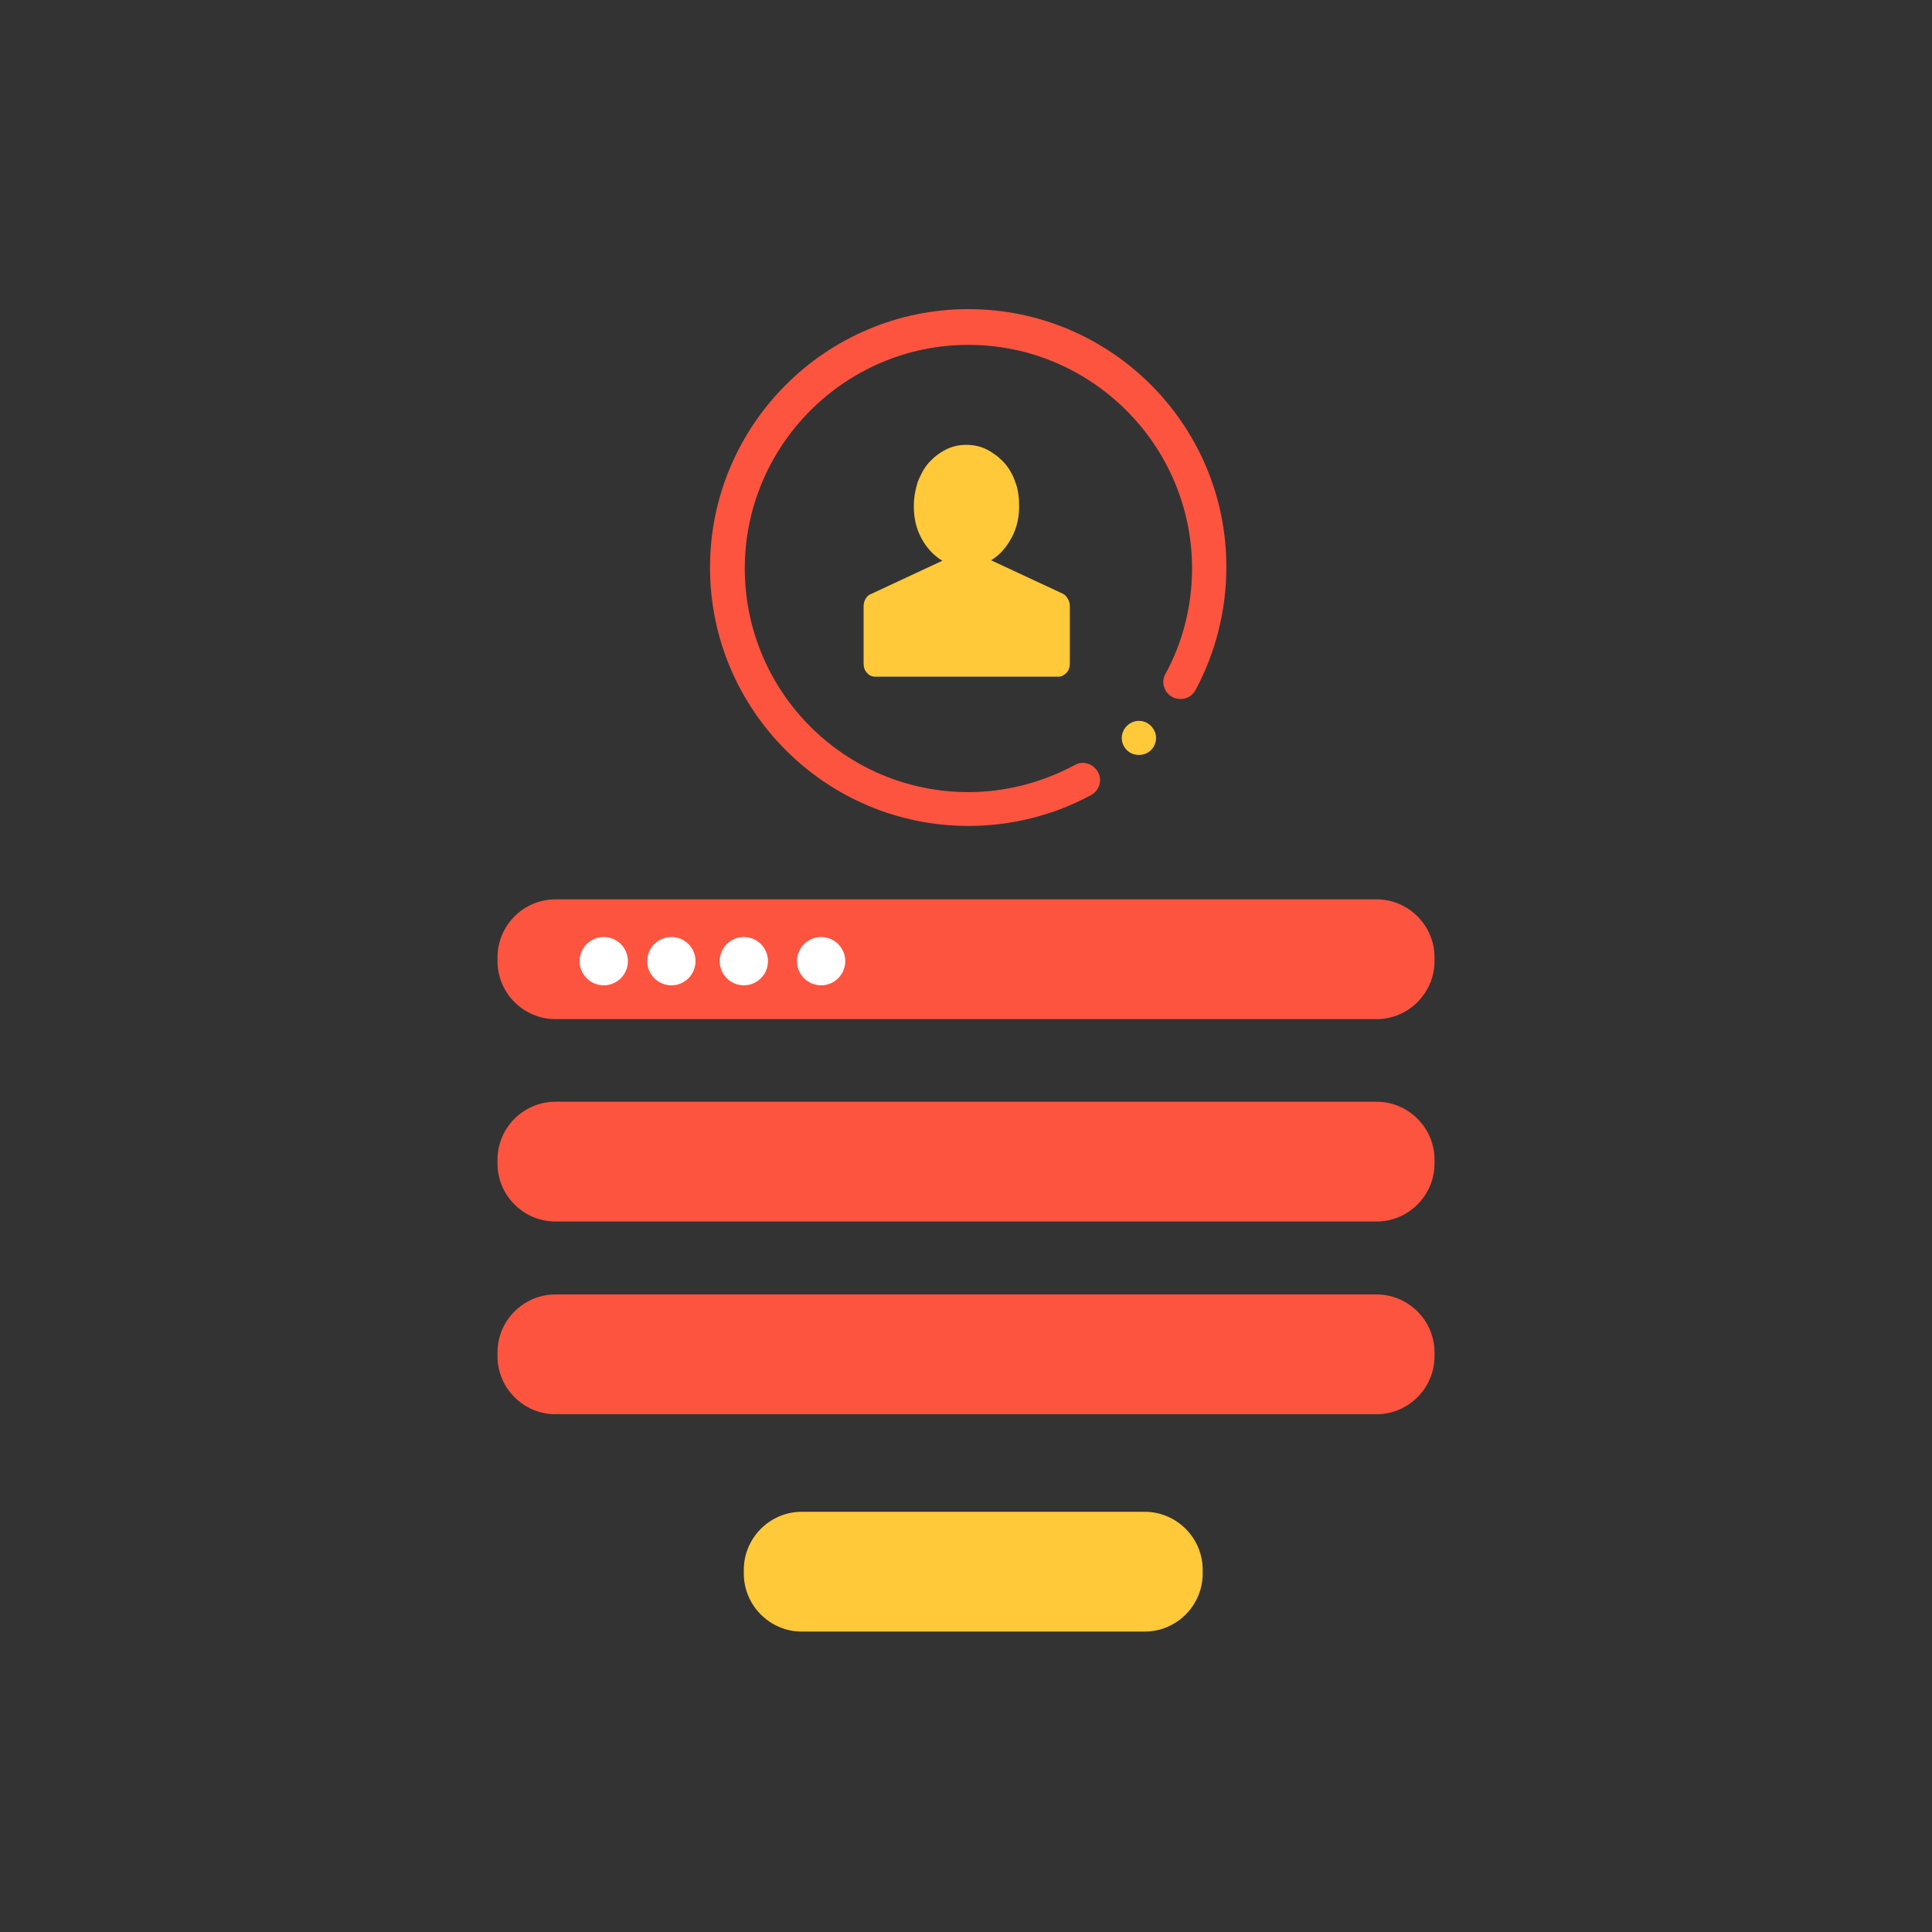 <?xml version="1.0" encoding="utf-8"?>
<!-- Generator: Adobe Illustrator 21.0.1, SVG Export Plug-In . SVG Version: 6.00 Build 0)  -->
<svg version="1.1" id="Layer_1" xmlns="http://www.w3.org/2000/svg" xmlns:xlink="http://www.w3.org/1999/xlink" x="0px" y="0px"
	 viewBox="0 0 400 400" style="enable-background:new 0 0 400 400;" xml:space="preserve">
<rect x="0" y="0" width="400" height="400" fill="#333333" stroke="none"/>
<style type="text/css">
	.st0{fill:#FD5440;}
	.st1{fill:#FFC93A;}
	.st2{fill:#FFFFFF;}
</style>
<path class="st0" d="M242.7,144.3c1.7,0.9,3.9,0.3,4.8-1.4c4.2-7.8,6.4-16.6,6.4-25.4C254,88,230,64,200.5,64
	c-29.5,0-53.5,24-53.5,53.5s24,53.5,53.5,53.5c8.9,0,17.7-2.2,25.4-6.4c1.7-0.9,2.4-3.1,1.4-4.8s-3.1-2.4-4.8-1.4
	c-6.7,3.6-14.3,5.6-22,5.6c-25.6,0-46.3-20.8-46.3-46.3s20.8-46.3,46.3-46.3s46.3,20.8,46.3,46.3c0,7.7-1.9,15.3-5.6,22
	C240.4,141.2,241,143.4,242.7,144.3z"/>
<path class="st1" d="M235.8,156.3c0.9,0,1.8-0.3,2.5-1c1.4-1.4,1.4-3.6,0-5c-1.4-1.4-3.6-1.4-5,0l0,0c-1.4,1.4-1.4,3.6,0,5
	C234,156,234.9,156.3,235.8,156.3z"/>
<path class="st0" d="M285,211H115c-6.6,0-12-5.4-12-12v-0.8c0-6.6,5.4-12,12-12h170c6.6,0,12,5.4,12,12v0.8
	C297,205.6,291.6,211,285,211z"/>
<path class="st0" d="M285,252.9H115c-6.6,0-12-5.4-12-12v-0.8c0-6.6,5.4-12,12-12h170c6.6,0,12,5.4,12,12v0.8
	C297,247.5,291.6,252.9,285,252.9z"/>
<path class="st0" d="M285,292.8H115c-6.6,0-12-5.4-12-12V280c0-6.6,5.4-12,12-12h170c6.6,0,12,5.4,12,12v0.8
	C297,287.4,291.6,292.8,285,292.8z"/>
<path class="st1" d="M237,337.8h-71c-6.6,0-12-5.4-12-12V325c0-6.6,5.4-12,12-12h71c6.6,0,12,5.4,12,12v0.8
	C249,332.4,243.6,337.8,237,337.8z"/>
<g>
	<g>
		<circle class="st2" cx="125" cy="199" r="5"/>
	</g>
	<g>
		<circle class="st2" cx="139" cy="199" r="5"/>
	</g>
	<g>
		<circle class="st2" cx="154" cy="199" r="5"/>
	</g>
	<g>
		<circle class="st2" cx="170" cy="199" r="5"/>
	</g>
</g>
<g>
	<g>
		<path class="st1" d="M220,122.9c0.5,0.2,0.8,0.6,1.1,1.1c0.3,0.5,0.4,1,0.4,1.6v11.7c0,0.8-0.2,1.5-0.7,2c-0.5,0.5-1,0.8-1.7,0.8
			h-37.9c-0.7,0-1.3-0.3-1.7-0.8c-0.5-0.5-0.7-1.2-0.7-2v-11.7c0-0.6,0.1-1.1,0.4-1.6s0.6-0.8,1.1-1l14.8-6.9
			c-1.8-1.1-3.2-2.6-4.3-4.6c-1.1-2-1.6-4.2-1.6-6.7c0-1.8,0.3-3.4,0.8-5c0.6-1.5,1.3-2.9,2.3-4c1-1.1,2.1-2,3.5-2.7
			c1.3-0.7,2.8-1,4.3-1c1.5,0,2.9,0.3,4.3,1c1.3,0.7,2.5,1.6,3.5,2.7c1,1.1,1.8,2.5,2.3,4c0.6,1.5,0.8,3.2,0.8,5
			c0,2.4-0.5,4.6-1.6,6.6s-2.4,3.5-4.2,4.6L220,122.9L220,122.9z"/>
	</g>
</g>
</svg>
